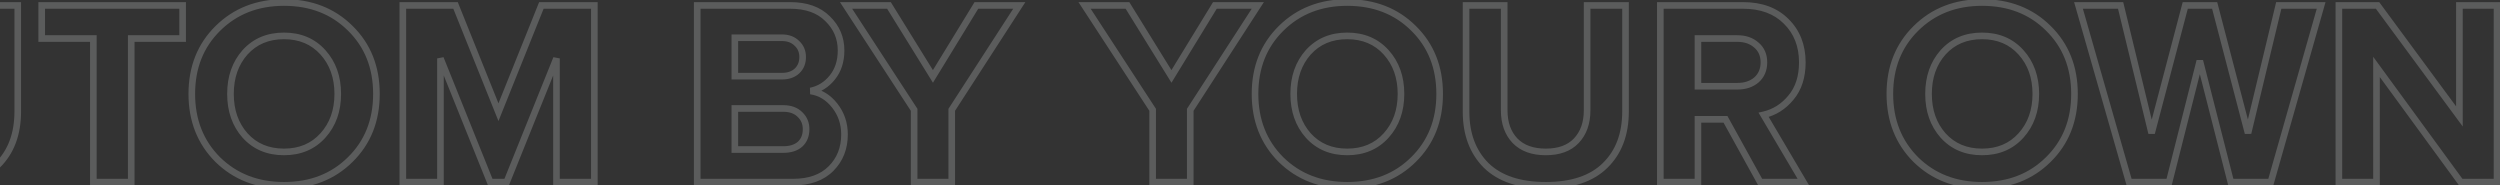 <svg width="755" height="56" viewBox="0 0 755 56" fill="none" xmlns="http://www.w3.org/2000/svg">
<rect x="0" y="0" width="755" height="56" fill="#333333" stroke="none"/>
<path opacity="0.2" d="M-92.2 48.28L-92.893 49.001L-92.885 49.008L-92.2 48.28ZM-92.2 8.52L-91.511 9.245L-91.511 9.245L-92.2 8.52ZM-49.56 13.8L-49.119 14.697L-48.169 14.23L-48.689 13.309L-49.56 13.8ZM-59.32 18.6L-60.206 19.064L-59.754 19.928L-58.879 19.497L-59.32 18.6ZM-64.52 13.08L-65.075 13.912L-65.063 13.92L-65.052 13.927L-64.52 13.08ZM-83.88 15.8L-83.156 16.489V16.489L-83.88 15.8ZM-83.88 40.92L-83.156 40.231L-83.88 40.92ZM-64.52 43.72L-65.052 42.873L-65.061 42.879L-64.52 43.72ZM-59.32 38.12L-58.885 37.22L-59.765 36.794L-60.21 37.664L-59.32 38.12ZM-49.56 42.84L-48.695 43.341L-48.155 42.409L-49.125 41.94L-49.56 42.84ZM-71.88 54.96C-79.756 54.96 -86.277 52.482 -91.515 47.552L-92.885 49.008C-87.243 54.318 -80.218 56.96 -71.88 56.96V54.96ZM-91.507 47.559C-96.68 42.591 -99.28 36.22 -99.28 28.36H-101.28C-101.28 36.713 -98.494 43.622 -92.893 49.001L-91.507 47.559ZM-99.28 28.36C-99.28 20.5 -96.68 14.158 -91.511 9.245L-92.889 7.795C-98.493 13.122 -101.28 20.007 -101.28 28.36H-99.28ZM-91.511 9.245C-86.272 4.263 -79.753 1.76 -71.88 1.76V-0.24C-80.221 -0.24 -87.248 2.43 -92.889 7.795L-91.511 9.245ZM-71.88 1.76C-62.268 1.76 -55.16 5.912 -50.431 14.291L-48.689 13.309C-53.773 4.301 -61.545 -0.24 -71.88 -0.24V1.76ZM-50.001 12.903L-59.761 17.703L-58.879 19.497L-49.119 14.697L-50.001 12.903ZM-58.434 18.136C-59.695 15.728 -61.556 13.76 -63.988 12.233L-65.052 13.927C-62.897 15.28 -61.291 16.992 -60.206 19.064L-58.434 18.136ZM-63.965 12.248C-66.368 10.646 -69.014 9.84 -71.88 9.84V11.84C-69.413 11.84 -67.152 12.527 -65.075 13.912L-63.965 12.248ZM-71.88 9.84C-76.988 9.84 -81.256 11.592 -84.604 15.111L-83.156 16.489C-80.211 13.395 -76.479 11.84 -71.88 11.84V9.84ZM-84.604 15.111C-87.948 18.624 -89.6 23.067 -89.6 28.36H-87.6C-87.6 23.519 -86.105 19.589 -83.156 16.489L-84.604 15.111ZM-89.6 28.36C-89.6 33.653 -87.948 38.096 -84.604 41.609L-83.156 40.231C-86.105 37.131 -87.6 33.201 -87.6 28.36H-89.6ZM-84.604 41.609C-81.256 45.128 -76.988 46.88 -71.88 46.88V44.88C-76.479 44.88 -80.211 43.325 -83.156 40.231L-84.604 41.609ZM-71.88 46.88C-69.022 46.88 -66.381 46.105 -63.979 44.561L-65.061 42.879C-67.139 44.215 -69.405 44.88 -71.88 44.88V46.88ZM-63.988 44.567C-61.55 43.036 -59.689 41.038 -58.43 38.575L-60.21 37.664C-61.297 39.789 -62.903 41.524 -65.052 42.873L-63.988 44.567ZM-59.755 39.02L-49.995 43.74L-49.125 41.94L-58.885 37.22L-59.755 39.02ZM-50.425 42.339C-55.32 50.788 -62.436 54.96 -71.88 54.96V56.96C-61.697 56.96 -53.934 52.385 -48.695 43.341L-50.425 42.339ZM-0.798 49.96L-1.496 49.244L-1.501 49.248L-0.798 49.96ZM-36.718 49.96L-37.425 50.667L-37.416 50.676L-36.718 49.96ZM-42.798 1.64V0.64H-43.798V1.64H-42.798ZM-31.278 1.64H-30.278V0.64H-31.278V1.64ZM-27.998 42.52L-28.722 43.21L-28.714 43.218L-27.998 42.52ZM-9.518 42.52L-10.242 41.83L-10.242 41.83L-9.518 42.52ZM-6.238 1.64V0.64H-7.238V1.64H-6.238ZM5.362 1.64H6.362V0.64H5.362V1.64ZM-1.501 49.248C-5.304 53.002 -10.985 54.96 -18.718 54.96V56.96C-10.665 56.96 -4.399 54.918 -0.096 50.672L-1.501 49.248ZM-18.718 54.96C-26.451 54.96 -32.161 53.002 -36.02 49.244L-37.416 50.676C-33.061 54.918 -26.772 56.96 -18.718 56.96V54.96ZM-36.011 49.253C-39.843 45.421 -41.798 40.28 -41.798 33.72H-43.798C-43.798 40.707 -41.7 46.392 -37.425 50.667L-36.011 49.253ZM-41.798 33.72V1.64H-43.798V33.72H-41.798ZM-42.798 2.64H-31.278V0.64H-42.798V2.64ZM-32.278 1.64V33.32H-30.278V1.64H-32.278ZM-32.278 33.32C-32.278 37.359 -31.122 40.693 -28.722 43.21L-27.274 41.83C-29.248 39.761 -30.278 36.961 -30.278 33.32H-32.278ZM-28.714 43.218C-26.29 45.701 -22.909 46.88 -18.718 46.88V44.88C-22.527 44.88 -25.333 43.819 -27.282 41.822L-28.714 43.218ZM-18.718 46.88C-14.529 46.88 -11.167 45.702 -8.794 43.21L-10.242 41.83C-12.136 43.818 -14.907 44.88 -18.718 44.88V46.88ZM-8.794 43.21C-6.394 40.693 -5.238 37.359 -5.238 33.32H-7.238C-7.238 36.961 -8.269 39.761 -10.242 41.83L-8.794 43.21ZM-5.238 33.32V1.64H-7.238V33.32H-5.238ZM-6.238 2.64H5.362V0.64H-6.238V2.64ZM4.362 1.64V33.64H6.362V1.64H4.362ZM4.362 33.64C4.362 40.308 2.38 45.469 -1.496 49.244L-0.1 50.676C4.237 46.451 6.362 40.732 6.362 33.64H4.362ZM39.634 55V56H40.634V55H39.634ZM28.194 55H27.194V56H28.194V55ZM28.194 11.64H29.194V10.64H28.194V11.64ZM12.594 11.64H11.594V12.64H12.594V11.64ZM12.594 1.64V0.64H11.594V1.64H12.594ZM55.154 1.64H56.154V0.64H55.154V1.64ZM55.154 11.64V12.64H56.154V11.64H55.154ZM39.634 11.64V10.64H38.634V11.64H39.634ZM39.634 54H28.194V56H39.634V54ZM29.194 55V11.64H27.194V55H29.194ZM28.194 10.64H12.594V12.64H28.194V10.64ZM13.594 11.64V1.64H11.594V11.64H13.594ZM12.594 2.64H55.154V0.64H12.594V2.64ZM54.154 1.64V11.64H56.154V1.64H54.154ZM55.154 10.64H39.634V12.64H55.154V10.64ZM38.634 11.64V55H40.634V11.64H38.634ZM65.763 48.2L65.056 48.907L65.063 48.914L65.763 48.2ZM65.763 8.6L66.467 9.311L66.467 9.311L65.763 8.6ZM105.763 8.52L105.06 9.231L105.063 9.234L105.763 8.52ZM105.763 48.2L105.063 47.486L105.06 47.489L105.763 48.2ZM74.003 40.92L73.255 41.584L73.261 41.59L74.003 40.92ZM97.523 40.92L98.265 41.59L97.523 40.92ZM97.523 15.8L96.781 16.47L97.523 15.8ZM74.003 15.8L73.261 15.13L73.255 15.136L74.003 15.8ZM85.763 54.96C77.946 54.96 71.538 52.459 66.463 47.486L65.063 48.914C70.548 54.288 77.474 56.96 85.763 56.96V54.96ZM66.47 47.493C61.447 42.47 58.923 36.119 58.923 28.36H56.923C56.923 36.601 59.625 43.477 65.056 48.907L66.47 47.493ZM58.923 28.36C58.923 20.601 61.447 14.279 66.467 9.311L65.06 7.889C59.626 13.268 56.923 20.119 56.923 28.36H58.923ZM66.467 9.311C71.543 4.286 77.949 1.76 85.763 1.76V-0.24C77.471 -0.24 70.543 2.461 65.06 7.889L66.467 9.311ZM85.763 1.76C93.636 1.76 100.04 4.263 105.06 9.231L106.467 7.809C101.033 2.431 94.104 -0.24 85.763 -0.24V1.76ZM105.063 9.234C110.133 14.202 112.683 20.549 112.683 28.36H114.683C114.683 20.064 111.953 13.185 106.463 7.806L105.063 9.234ZM112.683 28.36C112.683 36.171 110.133 42.518 105.063 47.486L106.463 48.914C111.953 43.535 114.683 36.656 114.683 28.36H112.683ZM105.06 47.489C100.04 52.458 93.636 54.96 85.763 54.96V56.96C94.104 56.96 101.033 54.289 106.467 48.911L105.06 47.489ZM73.261 41.59C76.455 45.127 80.655 46.88 85.763 46.88V44.88C81.164 44.88 77.524 43.326 74.745 40.25L73.261 41.59ZM85.763 46.88C90.871 46.88 95.071 45.127 98.265 41.59L96.781 40.25C94.002 43.326 90.362 44.88 85.763 44.88V46.88ZM98.265 41.59C101.441 38.075 103.003 33.638 103.003 28.36H101.003C101.003 33.215 99.579 37.152 96.781 40.25L98.265 41.59ZM103.003 28.36C103.003 23.082 101.441 18.645 98.265 15.13L96.781 16.47C99.579 19.568 101.003 23.505 101.003 28.36H103.003ZM98.265 15.13C95.071 11.593 90.871 9.84 85.763 9.84V11.84C90.362 11.84 94.002 13.394 96.781 16.47L98.265 15.13ZM85.763 9.84C80.655 9.84 76.455 11.593 73.261 15.13L74.745 16.47C77.524 13.394 81.164 11.84 85.763 11.84V9.84ZM73.255 15.136C70.136 18.653 68.603 23.087 68.603 28.36H70.603C70.603 23.5 72.004 19.561 74.751 16.464L73.255 15.136ZM68.603 28.36C68.603 33.633 70.136 38.067 73.255 41.584L74.751 40.256C72.004 37.159 70.603 33.22 70.603 28.36H68.603ZM179.495 55V56H180.495V55H179.495ZM168.055 55H167.055V56H168.055V55ZM168.055 17.64H169.055L167.127 17.267L168.055 17.64ZM153.015 55V56H153.69L153.943 55.373L153.015 55ZM148.055 55L147.127 55.373L147.38 56H148.055V55ZM133.015 17.64L133.943 17.267L132.015 17.64H133.015ZM133.015 55V56H134.015V55H133.015ZM121.655 55H120.655V56H121.655V55ZM121.655 1.64V0.64H120.655V1.64H121.655ZM137.575 1.64L138.503 1.267L138.251 0.64H137.575V1.64ZM150.535 33.88L149.607 34.253L150.535 36.561L151.463 34.253L150.535 33.88ZM163.495 1.64V0.64H162.819L162.567 1.267L163.495 1.64ZM179.495 1.64H180.495V0.64H179.495V1.64ZM179.495 54H168.055V56H179.495V54ZM169.055 55V17.64H167.055V55H169.055ZM167.127 17.267L152.087 54.627L153.943 55.373L168.983 18.013L167.127 17.267ZM153.015 54H148.055V56H153.015V54ZM148.983 54.627L133.943 17.267L132.087 18.013L147.127 55.373L148.983 54.627ZM132.015 17.64V55H134.015V17.64H132.015ZM133.015 54H121.655V56H133.015V54ZM122.655 55V1.64H120.655V55H122.655ZM121.655 2.64H137.575V0.64H121.655V2.64ZM136.647 2.013L149.607 34.253L151.463 33.507L138.503 1.267L136.647 2.013ZM151.463 34.253L164.423 2.013L162.567 1.267L149.607 33.507L151.463 34.253ZM163.495 2.64H179.495V0.64H163.495V2.64ZM178.495 1.64V55H180.495V1.64H178.495ZM210.561 55H209.561V56H210.561V55ZM210.561 1.64V0.64H209.561V1.64H210.561ZM249.921 5.64L249.214 6.347L249.221 6.354L249.228 6.361L249.921 5.64ZM244.801 27.48L244.601 26.5L244.655 28.469L244.801 27.48ZM252.081 31.88L251.296 32.499L252.081 31.88ZM240.641 13.08L239.934 13.787L239.951 13.804L239.969 13.82L240.641 13.08ZM221.921 11.4V10.4H220.921V11.4H221.921ZM221.921 23H220.921V24H221.921V23ZM241.601 43.56L242.257 44.315L242.267 44.307L242.276 44.298L241.601 43.56ZM241.601 34.6L240.894 35.307L240.902 35.315L240.91 35.323L241.601 34.6ZM221.921 32.76V31.76H220.921V32.76H221.921ZM221.921 45.16H220.921V46.16H221.921V45.16ZM239.521 54H210.561V56H239.521V54ZM211.561 55V1.64H209.561V55H211.561ZM210.561 2.64H238.641V0.64H210.561V2.64ZM238.641 2.64C243.309 2.64 246.785 3.918 249.214 6.347L250.628 4.933C247.725 2.029 243.68 0.64 238.641 0.64V2.64ZM249.228 6.361C251.751 8.785 253.001 11.724 253.001 15.24H255.001C255.001 11.182 253.531 7.722 250.614 4.919L249.228 6.361ZM253.001 15.24C253.001 18.303 252.177 20.791 250.582 22.773L252.14 24.027C254.065 21.635 255.001 18.683 255.001 15.24H253.001ZM250.582 22.773C248.96 24.788 246.974 26.016 244.601 26.5L245.001 28.46C247.855 27.877 250.242 26.385 252.14 24.027L250.582 22.773ZM244.655 28.469C247.257 28.855 249.464 30.172 251.296 32.499L252.867 31.261C250.752 28.575 248.106 26.959 244.948 26.491L244.655 28.469ZM251.296 32.499C253.125 34.822 254.041 37.509 254.041 40.6H256.041C256.041 37.078 254.984 33.951 252.867 31.261L251.296 32.499ZM254.041 40.6C254.041 44.519 252.77 47.697 250.254 50.213L251.668 51.627C254.592 48.703 256.041 45.001 256.041 40.6H254.041ZM250.254 50.213C247.77 52.697 244.239 54 239.521 54V56C244.616 56 248.713 54.583 251.668 51.627L250.254 50.213ZM236.161 24C238.273 24 240.063 23.408 241.411 22.124L240.032 20.676C239.14 21.525 237.89 22 236.161 22V24ZM241.411 22.124C242.751 20.848 243.401 19.189 243.401 17.24H241.401C241.401 18.704 240.932 19.819 240.032 20.676L241.411 22.124ZM243.401 17.24C243.401 15.276 242.713 13.612 241.314 12.34L239.969 13.82C240.916 14.681 241.401 15.791 241.401 17.24H243.401ZM241.348 12.373C240.008 11.032 238.242 10.4 236.161 10.4V12.4C237.814 12.4 239.035 12.888 239.934 13.787L241.348 12.373ZM236.161 10.4H221.921V12.4H236.161V10.4ZM220.921 11.4V23H222.921V11.4H220.921ZM221.921 24H236.161V22H221.921V24ZM236.561 46.16C238.859 46.16 240.798 45.584 242.257 44.315L240.945 42.805C239.951 43.67 238.53 44.16 236.561 44.16V46.16ZM242.276 44.298C243.743 42.959 244.441 41.153 244.441 39H242.441C242.441 40.687 241.913 41.921 240.927 42.822L242.276 44.298ZM244.441 39C244.441 36.978 243.724 35.247 242.292 33.877L240.91 35.323C241.931 36.3 242.441 37.502 242.441 39H244.441ZM242.308 33.893C240.853 32.437 238.895 31.76 236.561 31.76V33.76C238.494 33.76 239.896 34.309 240.894 35.307L242.308 33.893ZM236.561 31.76H221.921V33.76H236.561V31.76ZM220.921 32.76V45.16H222.921V32.76H220.921ZM221.921 46.16H236.561V44.16H221.921V46.16ZM287.426 55V56H288.426V55H287.426ZM276.066 55H275.066V56H276.066V55ZM276.066 33.16H277.066V32.863L276.904 32.614L276.066 33.16ZM255.506 1.64V0.64H253.66L254.669 2.186L255.506 1.64ZM268.466 1.64L269.316 1.113L269.023 0.64H268.466V1.64ZM281.746 23.08L280.896 23.607L281.751 24.987L282.599 23.602L281.746 23.08ZM294.866 1.64V0.64H294.306L294.013 1.118L294.866 1.64ZM307.826 1.64L308.666 2.183L309.665 0.64H307.826V1.64ZM287.426 33.16L286.587 32.617L286.426 32.865V33.16H287.426ZM287.426 54H276.066V56H287.426V54ZM277.066 55V33.16H275.066V55H277.066ZM276.904 32.614L256.344 1.094L254.669 2.186L275.229 33.706L276.904 32.614ZM255.506 2.64H268.466V0.64H255.506V2.64ZM267.616 2.167L280.896 23.607L282.596 22.553L269.316 1.113L267.616 2.167ZM282.599 23.602L295.719 2.162L294.013 1.118L280.893 22.558L282.599 23.602ZM294.866 2.64H307.826V0.64H294.866V2.64ZM306.987 1.097L286.587 32.617L288.266 33.703L308.666 2.183L306.987 1.097ZM286.426 33.16V55H288.426V33.16H286.426ZM359.457 55V56H360.457V55H359.457ZM348.098 55H347.098V56H348.098V55ZM348.098 33.16H349.098V32.863L348.935 32.614L348.098 33.16ZM327.538 1.64V0.64H325.691L326.7 2.186L327.538 1.64ZM340.497 1.64L341.348 1.113L341.054 0.64H340.497V1.64ZM353.777 23.08L352.927 23.607L353.783 24.987L354.63 23.602L353.777 23.08ZM366.897 1.64V0.64H366.337L366.045 1.118L366.897 1.64ZM379.858 1.64L380.697 2.183L381.696 0.64H379.858V1.64ZM359.457 33.16L358.618 32.617L358.457 32.865V33.16H359.457ZM359.457 54H348.098V56H359.457V54ZM349.098 55V33.16H347.098V55H349.098ZM348.935 32.614L328.375 1.094L326.7 2.186L347.26 33.706L348.935 32.614ZM327.538 2.64H340.497V0.64H327.538V2.64ZM339.647 2.167L352.927 23.607L354.628 22.553L341.348 1.113L339.647 2.167ZM354.63 23.602L367.75 2.162L366.045 1.118L352.925 22.558L354.63 23.602ZM366.897 2.64H379.858V0.64H366.897V2.64ZM379.018 1.097L358.618 32.617L360.297 33.703L380.697 2.183L379.018 1.097ZM358.457 33.16V55H360.457V33.16H358.457ZM386.857 48.2L386.15 48.907L386.157 48.914L386.857 48.2ZM386.857 8.6L387.56 9.311L387.56 9.311L386.857 8.6ZM426.857 8.52L426.153 9.231L426.157 9.234L426.857 8.52ZM426.857 48.2L426.157 47.486L426.153 47.489L426.857 48.2ZM395.097 40.92L394.349 41.584L394.355 41.59L395.097 40.92ZM418.617 40.92L419.359 41.59L418.617 40.92ZM418.617 15.8L417.875 16.47L418.617 15.8ZM395.097 15.8L394.355 15.13L394.349 15.136L395.097 15.8ZM406.857 54.96C399.04 54.96 392.632 52.459 387.557 47.486L386.157 48.914C391.642 54.288 398.568 56.96 406.857 56.96V54.96ZM387.564 47.493C382.541 42.47 380.017 36.119 380.017 28.36H378.017C378.017 36.601 380.719 43.477 386.15 48.907L387.564 47.493ZM380.017 28.36C380.017 20.601 382.541 14.279 387.56 9.311L386.153 7.889C380.719 13.268 378.017 20.119 378.017 28.36H380.017ZM387.56 9.311C392.637 4.286 399.043 1.76 406.857 1.76V-0.24C398.564 -0.24 391.637 2.461 386.153 7.889L387.56 9.311ZM406.857 1.76C414.73 1.76 421.134 4.263 426.153 9.231L427.56 7.809C422.126 2.431 415.197 -0.24 406.857 -0.24V1.76ZM426.157 9.234C431.227 14.202 433.777 20.549 433.777 28.36H435.777C435.777 20.064 433.047 13.185 427.557 7.806L426.157 9.234ZM433.777 28.36C433.777 36.171 431.227 42.518 426.157 47.486L427.557 48.914C433.047 43.535 435.777 36.656 435.777 28.36H433.777ZM426.153 47.489C421.134 52.458 414.73 54.96 406.857 54.96V56.96C415.197 56.96 422.126 54.289 427.56 48.911L426.153 47.489ZM394.355 41.59C397.549 45.127 401.749 46.88 406.857 46.88V44.88C402.258 44.88 398.618 43.326 395.839 40.25L394.355 41.59ZM406.857 46.88C411.965 46.88 416.165 45.127 419.359 41.59L417.875 40.25C415.096 43.326 411.456 44.88 406.857 44.88V46.88ZM419.359 41.59C422.535 38.075 424.097 33.638 424.097 28.36H422.097C422.097 33.215 420.673 37.152 417.875 40.25L419.359 41.59ZM424.097 28.36C424.097 23.082 422.535 18.645 419.359 15.13L417.875 16.47C420.673 19.568 422.097 23.505 422.097 28.36H424.097ZM419.359 15.13C416.165 11.593 411.965 9.84 406.857 9.84V11.84C411.456 11.84 415.096 13.394 417.875 16.47L419.359 15.13ZM406.857 9.84C401.749 9.84 397.549 11.593 394.355 15.13L395.839 16.47C398.618 13.394 402.258 11.84 406.857 11.84V9.84ZM394.349 15.136C391.23 18.653 389.697 23.087 389.697 28.36H391.697C391.697 23.5 393.098 19.561 395.845 16.464L394.349 15.136ZM389.697 28.36C389.697 33.633 391.23 38.067 394.349 41.584L395.845 40.256C393.098 37.159 391.697 33.22 391.697 28.36H389.697ZM484.749 49.96L484.051 49.244L484.046 49.248L484.749 49.96ZM448.829 49.96L448.122 50.667L448.131 50.676L448.829 49.96ZM442.749 1.64V0.64H441.749V1.64H442.749ZM454.269 1.64H455.269V0.64H454.269V1.64ZM457.549 42.52L456.825 43.21L456.833 43.218L457.549 42.52ZM476.029 42.52L475.305 41.83L475.305 41.83L476.029 42.52ZM479.309 1.64V0.64H478.309V1.64H479.309ZM490.909 1.64H491.909V0.64H490.909V1.64ZM484.046 49.248C480.243 53.002 474.562 54.96 466.829 54.96V56.96C474.882 56.96 481.148 54.918 485.451 50.672L484.046 49.248ZM466.829 54.96C459.096 54.96 453.385 53.002 449.526 49.244L448.131 50.676C452.485 54.918 458.775 56.96 466.829 56.96V54.96ZM449.536 49.253C445.704 45.421 443.749 40.28 443.749 33.72H441.749C441.749 40.707 443.847 46.392 448.122 50.667L449.536 49.253ZM443.749 33.72V1.64H441.749V33.72H443.749ZM442.749 2.64H454.269V0.64H442.749V2.64ZM453.269 1.64V33.32H455.269V1.64H453.269ZM453.269 33.32C453.269 37.359 454.425 40.693 456.825 43.21L458.272 41.83C456.299 39.761 455.269 36.961 455.269 33.32H453.269ZM456.833 43.218C459.257 45.701 462.638 46.88 466.829 46.88V44.88C463.019 44.88 460.214 43.819 458.264 41.822L456.833 43.218ZM466.829 46.88C471.018 46.88 474.38 45.702 476.753 43.21L475.305 41.83C473.411 43.818 470.639 44.88 466.829 44.88V46.88ZM476.753 43.21C479.153 40.693 480.309 37.359 480.309 33.32H478.309C478.309 36.961 477.278 39.761 475.305 41.83L476.753 43.21ZM480.309 33.32V1.64H478.309V33.32H480.309ZM479.309 2.64H490.909V0.64H479.309V2.64ZM489.909 1.64V33.64H491.909V1.64H489.909ZM489.909 33.64C489.909 40.308 487.926 45.469 484.051 49.244L485.446 50.676C489.784 46.451 491.909 40.732 491.909 33.64H489.909ZM544.621 55V56H546.373L545.482 54.492L544.621 55ZM531.581 55L530.705 55.484L530.991 56H531.581V55ZM521.101 36.04L521.976 35.556L521.69 35.04H521.101V36.04ZM512.781 36.04V35.04H511.781V36.04H512.781ZM512.781 55V56H513.781V55H512.781ZM501.421 55H500.421V56H501.421V55ZM501.421 1.64V0.64H500.421V1.64H501.421ZM539.421 6.44L538.714 7.147L538.719 7.153L539.421 6.44ZM540.861 29.48L540.096 28.835L540.089 28.844L540.861 29.48ZM532.621 34.68L532.397 33.705L531.064 34.011L531.76 35.188L532.621 34.68ZM530.461 24.12L531.111 24.879L531.119 24.873L531.127 24.866L530.461 24.12ZM530.461 13.64L529.795 14.386L529.802 14.393L529.81 14.399L530.461 13.64ZM512.781 11.64V10.64H511.781V11.64H512.781ZM512.781 26.04H511.781V27.04H512.781V26.04ZM544.621 54H531.581V56H544.621V54ZM532.456 54.516L521.976 35.556L520.225 36.524L530.705 55.484L532.456 54.516ZM521.101 35.04H512.781V37.04H521.101V35.04ZM511.781 36.04V55H513.781V36.04H511.781ZM512.781 54H501.421V56H512.781V54ZM502.421 55V1.64H500.421V55H502.421ZM501.421 2.64H526.381V0.64H501.421V2.64ZM526.381 2.64C531.669 2.64 535.74 4.173 538.714 7.147L540.128 5.733C536.701 2.307 532.079 0.64 526.381 0.64V2.64ZM538.719 7.153C541.76 10.143 543.301 14.009 543.301 18.84H545.301C545.301 13.538 543.588 9.137 540.122 5.727L538.719 7.153ZM543.301 18.84C543.301 23.033 542.205 26.334 540.096 28.835L541.625 30.125C544.103 27.186 545.301 23.393 545.301 18.84H543.301ZM540.089 28.844C537.981 31.404 535.423 33.011 532.397 33.705L532.844 35.655C536.325 34.856 539.261 32.996 541.633 30.116L540.089 28.844ZM531.76 35.188L543.76 55.508L545.482 54.492L533.482 34.172L531.76 35.188ZM524.701 27.04C527.238 27.04 529.403 26.343 531.111 24.879L529.81 23.361C528.531 24.457 526.857 25.04 524.701 25.04V27.04ZM531.127 24.866C532.854 23.324 533.701 21.282 533.701 18.84H531.701C531.701 20.771 531.054 22.249 529.795 23.374L531.127 24.866ZM533.701 18.84C533.701 16.398 532.853 14.373 531.111 12.881L529.81 14.399C531.055 15.467 531.701 16.909 531.701 18.84H533.701ZM531.127 12.894C529.419 11.37 527.248 10.64 524.701 10.64V12.64C526.846 12.64 528.515 13.244 529.795 14.386L531.127 12.894ZM524.701 10.64H512.781V12.64H524.701V10.64ZM511.781 11.64V26.04H513.781V11.64H511.781ZM512.781 27.04H524.701V25.04H512.781V27.04ZM578.576 48.2L577.868 48.907L577.876 48.914L578.576 48.2ZM578.576 8.6L579.279 9.311V9.311L578.576 8.6ZM618.576 8.52L617.872 9.231L617.876 9.234L618.576 8.52ZM618.576 48.2L617.876 47.486L617.872 47.489L618.576 48.2ZM586.816 40.92L586.068 41.584L586.074 41.59L586.816 40.92ZM610.336 40.92L611.078 41.59L610.336 40.92ZM610.336 15.8L609.594 16.47L610.336 15.8ZM586.816 15.8L586.073 15.13L586.068 15.136L586.816 15.8ZM598.576 54.96C590.758 54.96 584.351 52.459 579.275 47.486L577.876 48.914C583.36 54.288 590.286 56.96 598.576 56.96V54.96ZM579.283 47.493C574.26 42.47 571.736 36.119 571.736 28.36H569.736C569.736 36.601 572.438 43.477 577.869 48.907L579.283 47.493ZM571.736 28.36C571.736 20.601 574.26 14.279 579.279 9.311L577.872 7.889C572.438 13.268 569.736 20.119 569.736 28.36H571.736ZM579.279 9.311C584.355 4.286 590.761 1.76 598.576 1.76V-0.24C590.283 -0.24 583.356 2.461 577.872 7.889L579.279 9.311ZM598.576 1.76C606.448 1.76 612.853 4.263 617.872 9.231L619.279 7.809C613.845 2.431 606.916 -0.24 598.576 -0.24V1.76ZM617.876 9.234C622.946 14.202 625.496 20.549 625.496 28.36H627.496C627.496 20.064 624.766 13.185 619.276 7.806L617.876 9.234ZM625.496 28.36C625.496 36.171 622.946 42.518 617.876 47.486L619.276 48.914C624.766 43.535 627.496 36.656 627.496 28.36H625.496ZM617.872 47.489C612.853 52.458 606.448 54.96 598.576 54.96V56.96C606.916 56.96 613.845 54.289 619.279 48.911L617.872 47.489ZM586.074 41.59C589.268 45.127 593.468 46.88 598.576 46.88V44.88C593.977 44.88 590.337 43.326 587.558 40.25L586.074 41.59ZM598.576 46.88C603.684 46.88 607.883 45.127 611.078 41.59L609.594 40.25C606.815 43.326 603.174 44.88 598.576 44.88V46.88ZM611.078 41.59C614.253 38.075 615.816 33.638 615.816 28.36H613.816C613.816 33.215 612.391 37.152 609.594 40.25L611.078 41.59ZM615.816 28.36C615.816 23.082 614.253 18.645 611.078 15.13L609.594 16.47C612.391 19.568 613.816 23.505 613.816 28.36H615.816ZM611.078 15.13C607.883 11.593 603.684 9.84 598.576 9.84V11.84C603.174 11.84 606.815 13.394 609.594 16.47L611.078 15.13ZM598.576 9.84C593.468 9.84 589.268 11.593 586.074 15.13L587.558 16.47C590.337 13.394 593.977 11.84 598.576 11.84V9.84ZM586.068 15.136C582.948 18.653 581.416 23.087 581.416 28.36H583.416C583.416 23.5 584.816 19.561 587.564 16.464L586.068 15.136ZM581.416 28.36C581.416 33.633 582.948 38.067 586.068 41.584L587.564 40.256C584.816 37.159 583.416 33.22 583.416 28.36H581.416ZM685.785 55V56H686.54L686.747 55.274L685.785 55ZM673.705 55L672.736 55.248L672.928 56H673.705V55ZM664.345 18.36L665.314 18.113L663.376 18.114L664.345 18.36ZM655.065 55V56H655.843L656.034 55.245L655.065 55ZM642.985 55L642.024 55.275L642.231 56H642.985V55ZM627.705 1.64V0.64H626.378L626.744 1.915L627.705 1.64ZM640.425 1.64L641.397 1.404L641.211 0.64H640.425V1.64ZM649.785 40.2L648.813 40.436L650.752 40.455L649.785 40.2ZM659.945 1.64V0.64H659.174L658.978 1.385L659.945 1.64ZM668.825 1.64L669.792 1.387L669.597 0.64H668.825V1.64ZM678.905 40.2L677.938 40.453L679.877 40.434L678.905 40.2ZM688.185 1.64V0.64H687.397L687.213 1.406L688.185 1.64ZM700.985 1.64L701.947 1.914L702.31 0.64H700.985V1.64ZM685.785 54H673.705V56H685.785V54ZM674.674 54.752L665.314 18.113L663.376 18.608L672.736 55.248L674.674 54.752ZM663.376 18.114L654.096 54.755L656.034 55.245L665.314 18.605L663.376 18.114ZM655.065 54H642.985V56H655.065V54ZM643.946 54.725L628.666 1.365L626.744 1.915L642.024 55.275L643.946 54.725ZM627.705 2.64H640.425V0.64H627.705V2.64ZM639.453 1.876L648.813 40.436L650.757 39.964L641.397 1.404L639.453 1.876ZM650.752 40.455L660.912 1.895L658.978 1.385L648.818 39.945L650.752 40.455ZM659.945 2.64H668.825V0.64H659.945V2.64ZM667.858 1.893L677.938 40.453L679.872 39.947L669.792 1.387L667.858 1.893ZM679.877 40.434L689.157 1.874L687.213 1.406L677.933 39.966L679.877 40.434ZM688.185 2.64H700.985V0.64H688.185V2.64ZM700.023 1.366L684.823 54.726L686.747 55.274L701.947 1.914L700.023 1.366ZM754.102 55V56H755.102V55H754.102ZM743.143 55L742.335 55.59L742.635 56H743.143V55ZM717.703 20.2L718.51 19.61L716.703 17.138V20.2H717.703ZM717.703 55V56H718.703V55H717.703ZM706.343 55H705.343V56H706.343V55ZM706.343 1.64V0.64H705.343V1.64H706.343ZM718.023 1.64L718.827 1.046L718.528 0.64H718.023V1.64ZM742.742 35.16L741.938 35.754L743.742 38.201V35.16H742.742ZM742.742 1.64V0.64H741.742V1.64H742.742ZM754.102 1.64H755.102V0.64H754.102V1.64ZM754.102 54H743.143V56H754.102V54ZM743.95 54.41L718.51 19.61L716.895 20.79L742.335 55.59L743.95 54.41ZM716.703 20.2V55H718.703V20.2H716.703ZM717.703 54H706.343V56H717.703V54ZM707.343 55V1.64H705.343V55H707.343ZM706.343 2.64H718.023V0.64H706.343V2.64ZM717.218 2.234L741.938 35.754L743.547 34.566L718.827 1.046L717.218 2.234ZM743.742 35.16V1.64H741.742V35.16H743.742ZM742.742 2.64H754.102V0.64H742.742V2.64ZM753.102 1.64V55H755.102V1.64H753.102Z" fill="#FCFFFF"/>
</svg>
